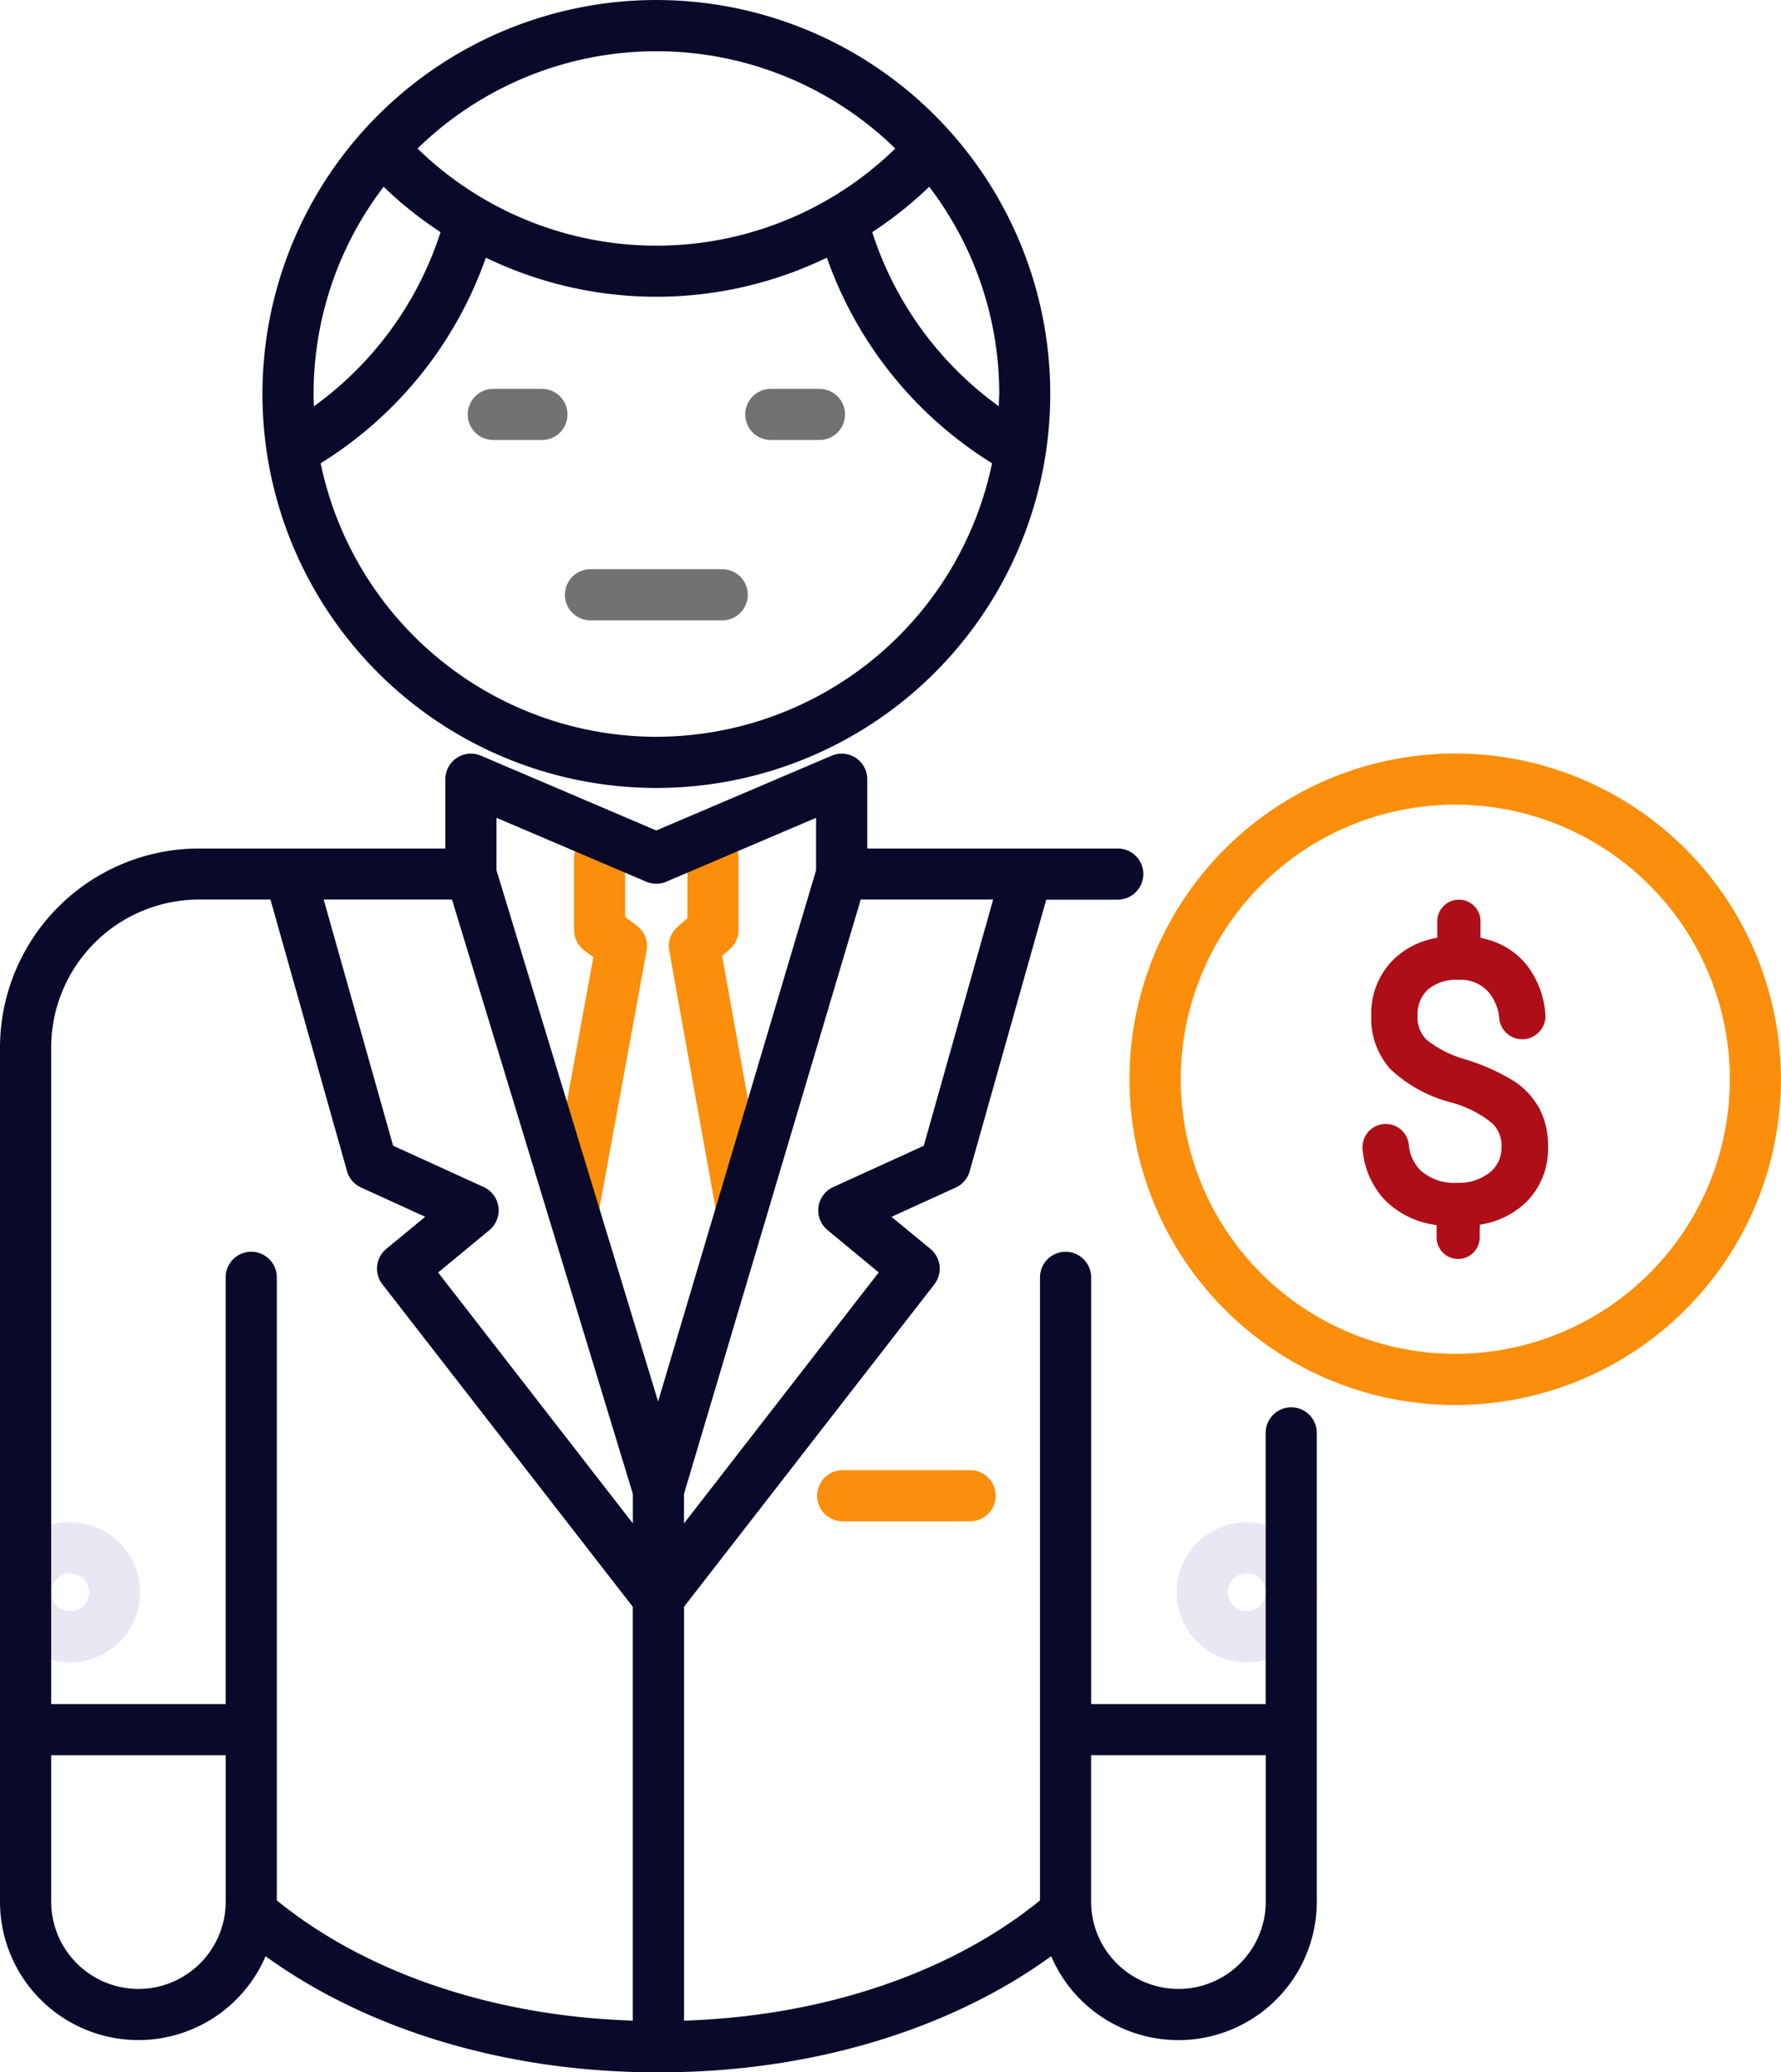 <svg xmlns="http://www.w3.org/2000/svg" width="89" height="103.534" viewBox="0 0 89 103.534"><g transform="translate(-63.848 -31)"><path d="M67.352,186.754a3.5,3.5,0,1,1,3.5-3.5,3.5,3.5,0,0,1-3.5,3.5Zm0-4.448a.946.946,0,1,0,.946.946.946.946,0,0,0-.946-.946Z" transform="translate(-0.001 -72.696)" fill="#ebe7f2"/><path d="M182.352,186.754a3.5,3.5,0,1,1,3.5-3.5,3.5,3.5,0,0,1-3.5,3.5Zm0-4.448a.946.946,0,1,0,.946.946.946.946,0,0,0-.946-.946Z" transform="translate(-56.203 -72.696)" fill="#ebe7f2"/><path d="M118.644,132.494a1.317,1.317,0,0,1-.231-.021,1.278,1.278,0,0,1-1.028-1.487l2.268-12.4-.448-.333a1.278,1.278,0,0,1-.517-1.026V113.64a1.278,1.278,0,1,1,2.556,0v2.941l.57.423a1.278,1.278,0,0,1,.5,1.256L119.9,131.445A1.278,1.278,0,0,1,118.644,132.494Z" transform="translate(-26.154 -39.763)" fill="#fb8e0b"/><path d="M132.865,132.494a1.278,1.278,0,0,1-1.257-1.053l-2.369-13.184a1.278,1.278,0,0,1,.42-1.191l.488-.424v-3a1.278,1.278,0,1,1,2.556,0v3.585a1.278,1.278,0,0,1-.44.965l-.38.33,2.24,12.469a1.278,1.278,0,0,1-1.259,1.5Z" transform="translate(-31.948 -39.763)" fill="#fb8e0b"/><path d="M151.358,177.223H144.99a1.278,1.278,0,1,1,0-2.556h6.368a1.278,1.278,0,0,1,0,2.556Z" transform="translate(-39.031 -70.212)" fill="#fb8e0b"/><path d="M202.885,135.188l.153-.032a4.192,4.192,0,0,0,2.155-1.092,3.753,3.753,0,0,0,1.1-2.794,3.972,3.972,0,0,0-.424-1.877,3.858,3.858,0,0,0-1.255-1.367,10.3,10.3,0,0,0-2.414-1.089,5.6,5.6,0,0,1-1.979-.994,1.527,1.527,0,0,1-.446-1.2,1.667,1.667,0,0,1,.506-1.3,2.171,2.171,0,0,1,1.534-.492,1.853,1.853,0,0,1,1.5.607,2.4,2.4,0,0,1,.547,1.38,1.157,1.157,0,0,0,2.3-.215,4.53,4.53,0,0,0-.974-2.563,3.818,3.818,0,0,0-2.121-1.274l-.148-.035v-.792a1.081,1.081,0,1,0-2.161,0v.786l-.153.033a4.047,4.047,0,0,0-2.079,1.1,3.815,3.815,0,0,0-1.068,2.786,3.77,3.77,0,0,0,.976,2.667,6.957,6.957,0,0,0,3.054,1.655,5.535,5.535,0,0,1,2.029,1.043,1.538,1.538,0,0,1,.449,1.16,1.579,1.579,0,0,1-.573,1.278,2.464,2.464,0,0,1-1.644.524,2.51,2.51,0,0,1-1.814-.607,2.035,2.035,0,0,1-.6-1.311,1.161,1.161,0,0,0-2.309.243,4.177,4.177,0,0,0,1.119,2.542,4.364,4.364,0,0,0,2.422,1.222l.157.028v.578a1.077,1.077,0,1,0,2.153,0Z" transform="translate(-65.086 -42.994)" fill="#ae0e18"/><path d="M128.374,137.3a1.278,1.278,0,0,0-1.278,1.278v13.549h-8.721V130.808a1.278,1.278,0,1,0-2.556,0v31.13c-4.459,3.63-10.853,5.788-17.788,6.007v-20.68l12.51-16.112a1.278,1.278,0,0,0-.2-1.769l-1.943-1.6,3.208-1.463a1.278,1.278,0,0,0,.7-.818l3.825-13.567h3.572a1.278,1.278,0,1,0,0-2.556H107.187v-3.461a1.278,1.278,0,0,0-1.779-1.176l-8.763,3.737-8.763-3.737a1.278,1.278,0,0,0-1.779,1.176v3.461H73.793a9.957,9.957,0,0,0-9.945,9.945V162a6.916,6.916,0,0,0,13.272,2.726c5.1,3.7,12.086,5.8,19.523,5.8h.211c7.438,0,14.427-2.1,19.523-5.8A6.916,6.916,0,0,0,129.65,162V138.579A1.278,1.278,0,0,0,128.374,137.3ZM88.755,127.294a1.278,1.278,0,0,0-.737-1l-4.526-2.065-3.47-12.3h6.413l9.038,29.7V143.1l-9.731-12.535,2.56-2.116A1.278,1.278,0,0,0,88.755,127.294Zm21.256-3.061-4.527,2.065a1.278,1.278,0,0,0-.284,2.147l2.559,2.116L98.028,143.1V141.63l8.833-29.7h6.617ZM88.659,107.847l7.485,3.192a1.278,1.278,0,0,0,1,0l7.485-3.192v2.619l-7.894,26.541-8.078-26.545ZM73.793,111.93h3.57L81.189,125.5a1.278,1.278,0,0,0,.7.818l3.208,1.463-1.943,1.6a1.278,1.278,0,0,0-.2,1.769L95.47,147.268v20.676c-6.937-.219-13.33-2.376-17.789-6.007V130.806a1.278,1.278,0,0,0-2.556,0v21.321H66.406V119.319A7.4,7.4,0,0,1,73.793,111.93Zm-3.027,54.43A4.365,4.365,0,0,1,66.406,162v-7.315h8.721V162a4.366,4.366,0,0,1-4.361,4.361Zm51.967,0a4.365,4.365,0,0,1-4.36-4.361v-7.315H127.1V162a4.366,4.366,0,0,1-4.361,4.361Z" transform="translate(0 -35.986)" fill="#090a2a"/><path d="M190.529,104.635A16.276,16.276,0,1,0,206.8,120.91,16.276,16.276,0,0,0,190.529,104.635Zm0,29.994a13.719,13.719,0,1,1,13.719-13.719,13.719,13.719,0,0,1-13.719,13.719Z" transform="translate(-53.957 -35.987)" fill="#fb8e0b"/><path d="M109.184,70.369A19.684,19.684,0,1,0,89.5,50.684,19.684,19.684,0,0,0,109.184,70.369Zm0-2.556A17.157,17.157,0,0,1,92.409,54.147a19.812,19.812,0,0,0,8.255-10.273,19.562,19.562,0,0,0,17.041,0,19.815,19.815,0,0,0,8.255,10.273A17.157,17.157,0,0,1,109.184,67.812ZM126.3,51.3a17.23,17.23,0,0,1-6.328-8.7,19.659,19.659,0,0,0,2.848-2.268,17.039,17.039,0,0,1,3.5,10.353C126.312,50.889,126.3,51.093,126.3,51.3Zm-5.175-12.879a17.107,17.107,0,0,1-23.874,0A17.086,17.086,0,0,1,121.122,38.419Zm-25.57,1.912A19.678,19.678,0,0,0,98.4,42.6a17.237,17.237,0,0,1-6.328,8.7c-.008-.2-.016-.409-.016-.614a17.036,17.036,0,0,1,3.5-10.354Z" transform="translate(-12.537 0)" fill="#090a2a"/><path d="M126.923,86.625H120.34a1.278,1.278,0,0,0,0,2.556h6.583a1.278,1.278,0,1,0,0-2.556Z" transform="translate(-26.984 -27.185)" fill="#727272"/><path d="M113.269,69H110.84a1.278,1.278,0,1,0,0,2.556h2.429a1.278,1.278,0,1,0,0-2.556Z" transform="translate(-22.341 -18.571)" fill="#727272"/><path d="M140.395,69h-2.429a1.278,1.278,0,0,0,0,2.556h2.429a1.278,1.278,0,1,0,0-2.556Z" transform="translate(-35.598 -18.571)" fill="#727272"/></g></svg>